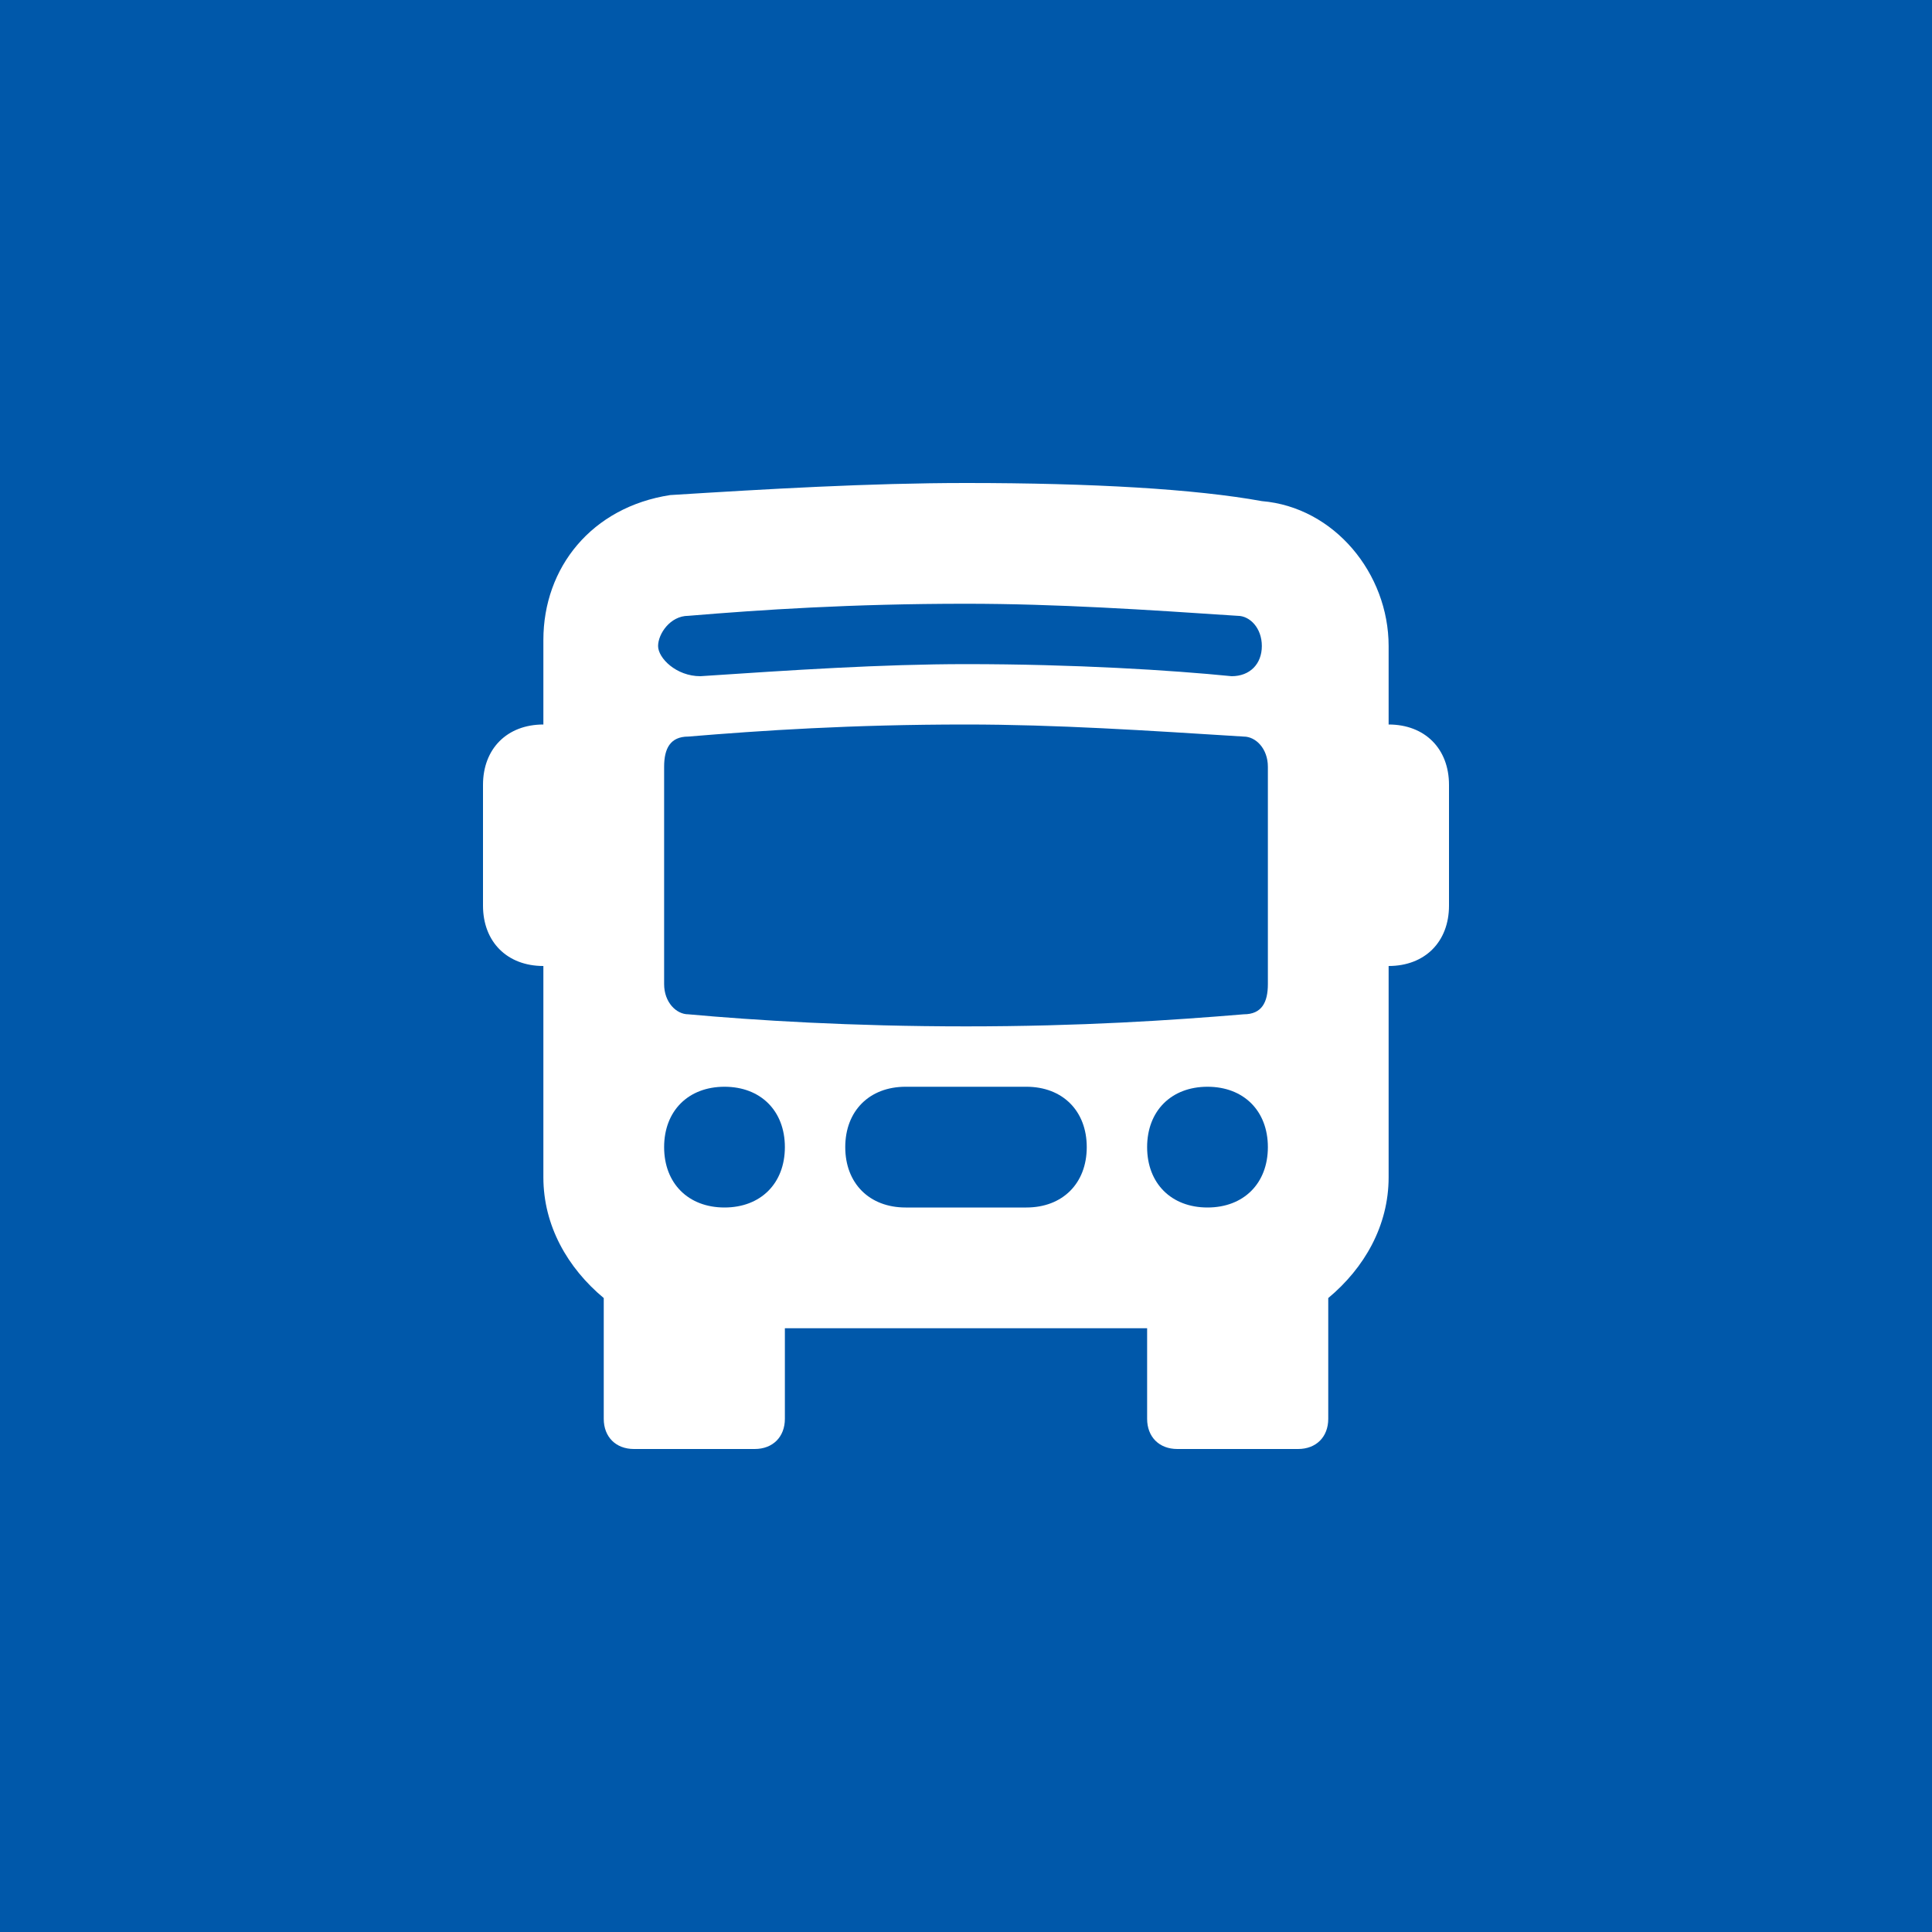 <?xml version="1.0" encoding="utf-8"?>
<!-- Generator: Adobe Illustrator 27.8.1, SVG Export Plug-In . SVG Version: 6.00 Build 0)  -->
<svg version="1.1" xmlns="http://www.w3.org/2000/svg" xmlns:xlink="http://www.w3.org/1999/xlink" x="0px" y="0px"
	 viewBox="0 0 32 32" style="enable-background:new 0 0 32 32;" xml:space="preserve">
<style type="text/css">
	.st0{fill:#0058AA;}
	.st1{fill:#FFFFFF;}
</style>
<g id="Layer_2">
	<rect class="st0" width="32" height="32"/>
</g>
<g id="Layer_1">
	<path class="st1" d="M24,15c0,0.6-0.4,1-1,1v3.5c0,0.8-0.4,1.5-1,2v2c0,0.3-0.2,0.5-0.5,0.5h-2c-0.3,0-0.5-0.2-0.5-0.5V22h-6v1.5
		c0,0.3-0.2,0.5-0.5,0.5h-2c-0.3,0-0.5-0.2-0.5-0.5v-2c-0.6-0.5-1-1.2-1-2V16c-0.6,0-1-0.4-1-1v-2c0-0.6,0.4-1,1-1v-1.4
		c0-1.2,0.8-2.2,2.1-2.4C12.7,8.1,14.4,8,16,8c2.1,0,3.8,0.1,4.9,0.3c1.2,0.1,2.1,1.2,2.1,2.4V12c0.6,0,1,0.4,1,1V15z M11.6,11.2
		c1.5-0.1,3-0.2,4.4-0.2c1.8,0,3.4,0.1,4.4,0.2c0.3,0,0.5-0.2,0.5-0.5c0-0.3-0.2-0.5-0.4-0.5C19,10.1,17.5,10,16,10
		c-1.9,0-3.4,0.1-4.6,0.2c-0.3,0-0.5,0.3-0.5,0.5S11.2,11.2,11.6,11.2C11.5,11.2,11.5,11.2,11.6,11.2z M16,12
		c-1.9,0-3.4,0.1-4.6,0.2c-0.3,0-0.4,0.2-0.4,0.5v3.6c0,0.3,0.2,0.5,0.4,0.5c1.1,0.1,2.7,0.2,4.6,0.2s3.4-0.1,4.6-0.2
		c0.3,0,0.4-0.2,0.4-0.5v-3.6c0-0.3-0.2-0.5-0.4-0.5C19,12.1,17.5,12,16,12z M13,19c0-0.6-0.4-1-1-1s-1,0.4-1,1s0.4,1,1,1
		S13,19.6,13,19z M21,19c0-0.6-0.4-1-1-1s-1,0.4-1,1s0.4,1,1,1S21,19.6,21,19z M14,19c0,0.6,0.4,1,1,1h2c0.6,0,1-0.4,1-1s-0.4-1-1-1
		h-2C14.4,18,14,18.4,14,19z"/>
</g>
</svg>
